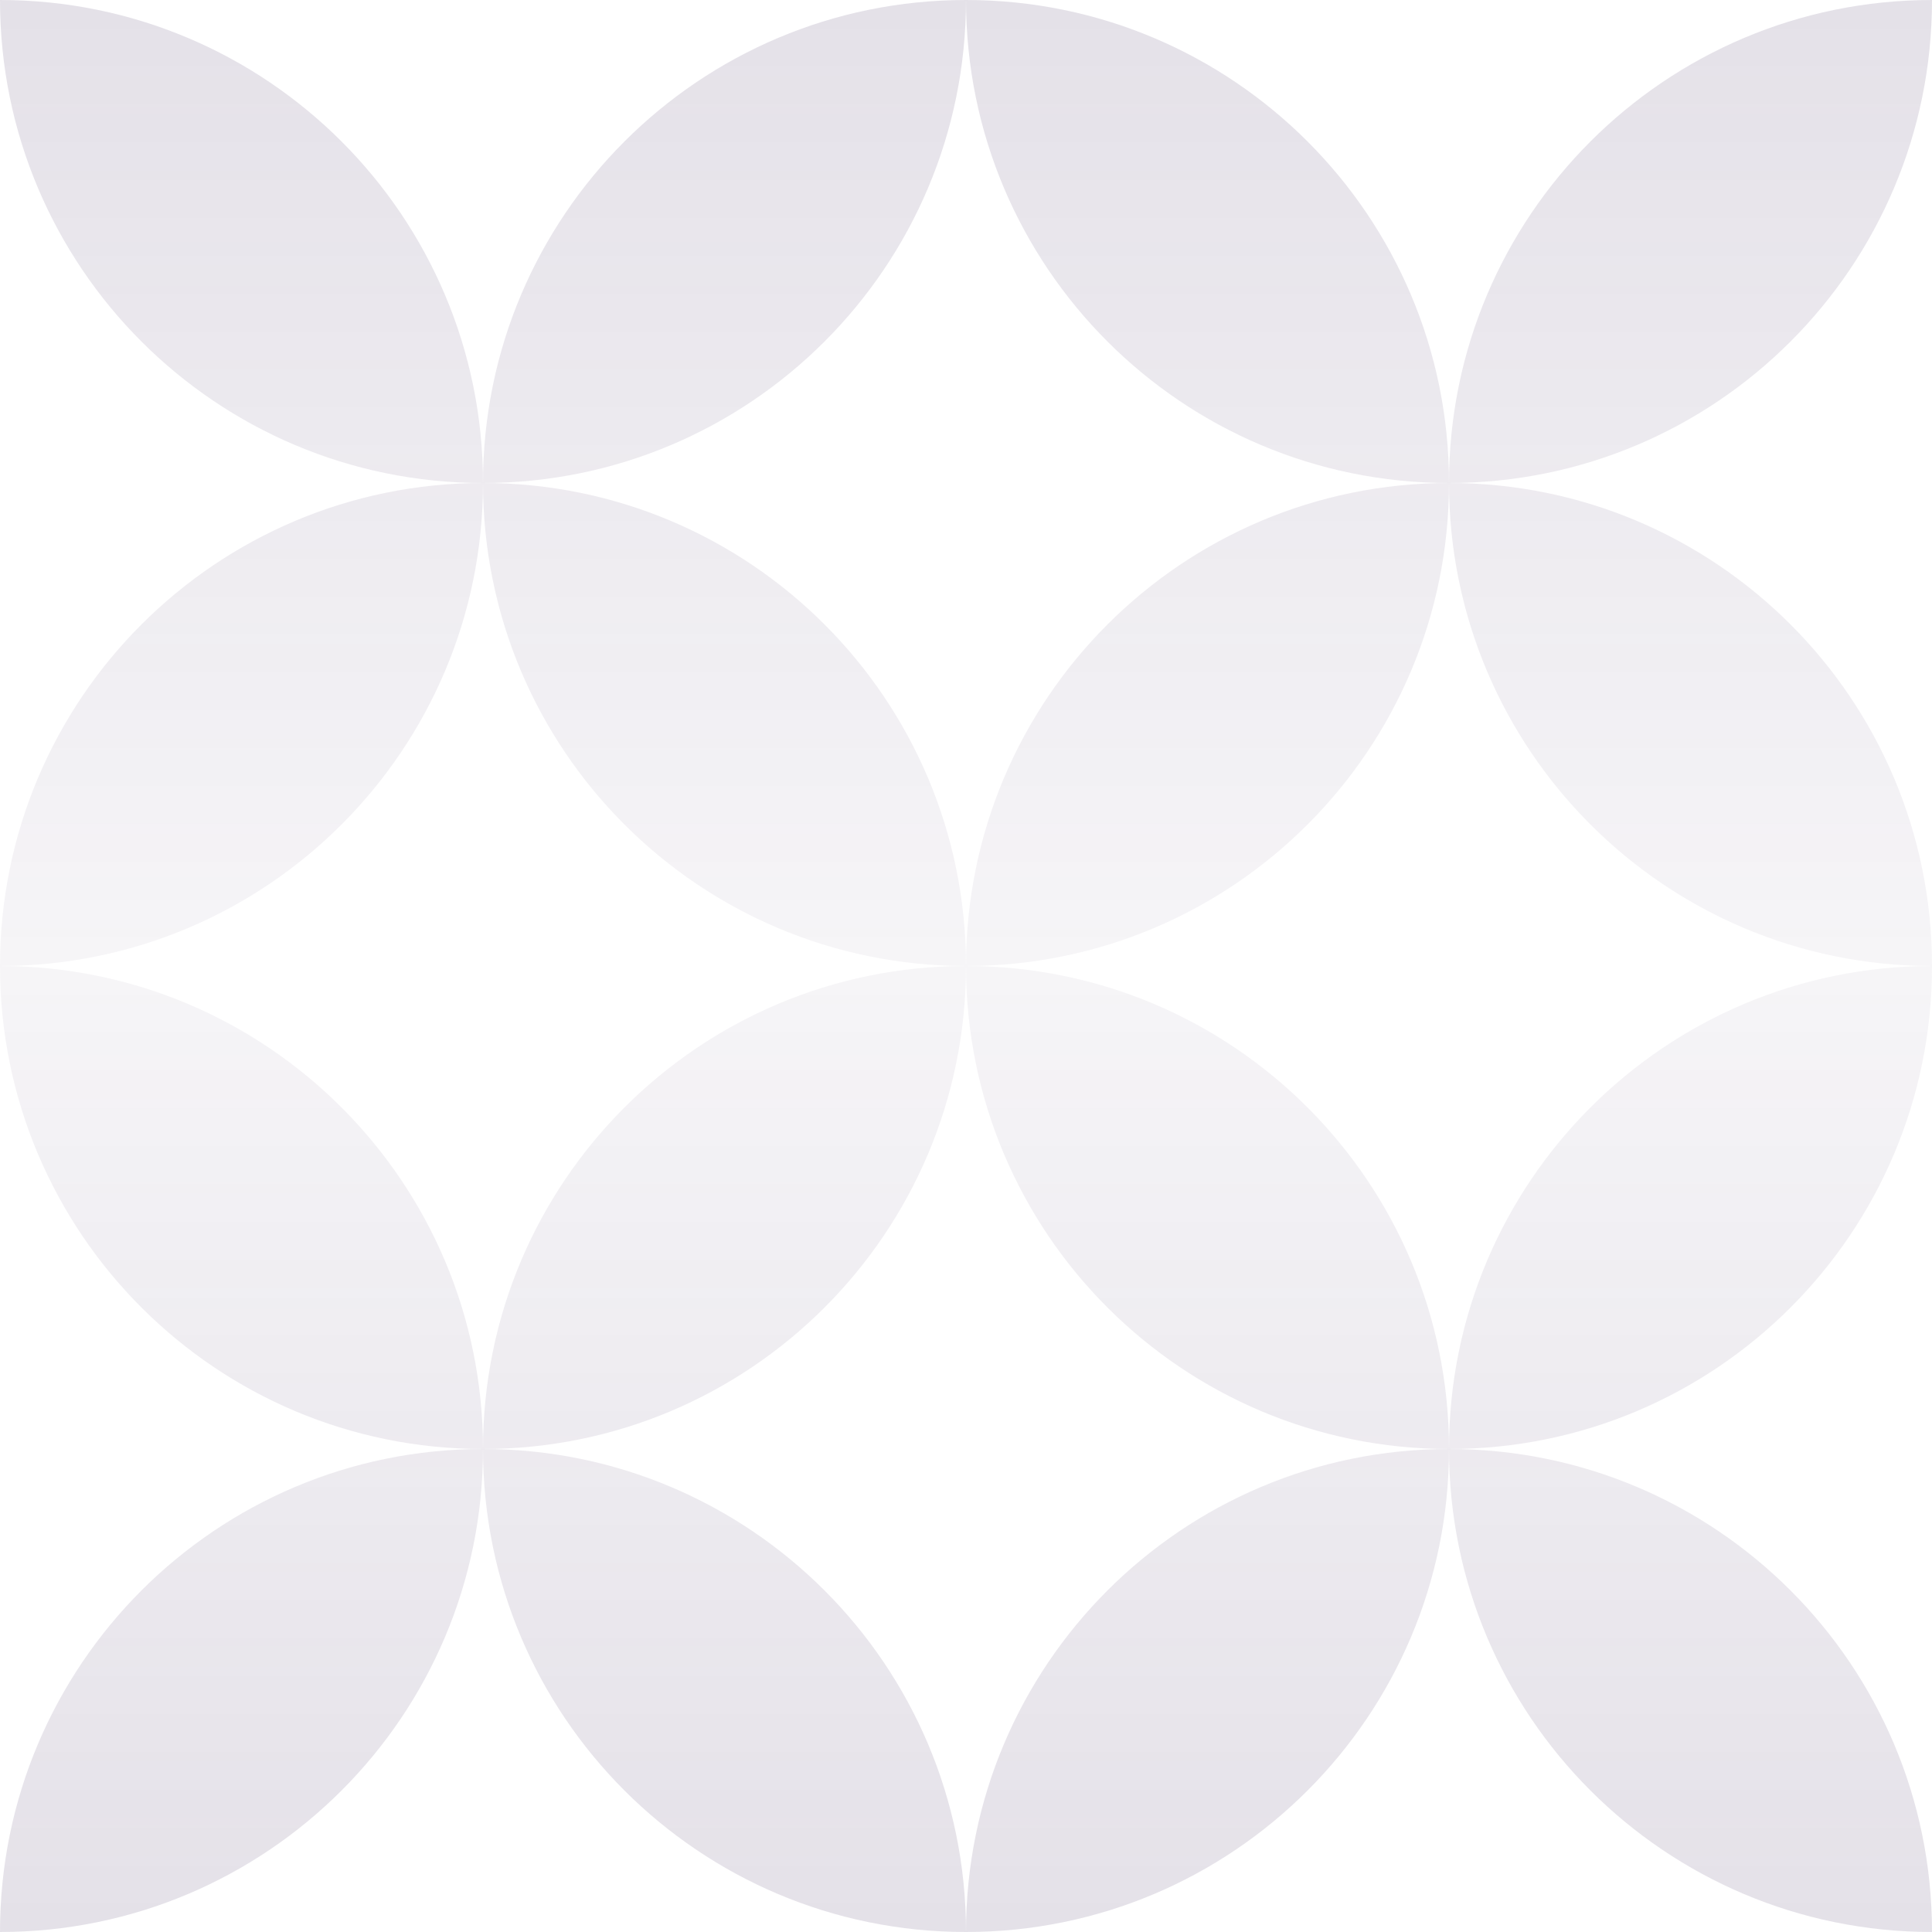 <svg width="200" height="200" viewBox="0 0 200 200" fill="none" xmlns="http://www.w3.org/2000/svg"> 
  <g clip-path="url(#clip0_238_1161)"> 
    <path fill-rule="evenodd" clip-rule="evenodd" d="M0 0C27.614 0 50 22.386 50 50C22.386 50 0 27.614 0 0ZM100 0C72.386 0 50 22.386 50 50C22.386 50 0 72.386 0 100C0 127.614 22.386 150 50 150C22.386 150 0 172.386 0 200C27.614 200 50 177.614 50 150C50 177.614 72.386 200 100 200C127.614 200 150 177.614 150 150C150 177.614 172.386 200 200 200C200 172.386 177.614 150 150 150C177.614 150 200 127.614 200 100C200 72.386 177.614 50 150 50C177.614 50 200 27.614 200 0C172.386 0 150 22.386 150 50C150 22.386 127.614 0 100 0ZM150 150C150 122.386 127.614 100 100 100C100 127.614 122.386 150 150 150ZM100 100C127.614 100 150 77.614 150 50C150 77.614 172.386 100 200 100C172.386 100 150 122.386 150 150C122.386 150 100 172.386 100 200C100 172.386 77.614 150 50 150C77.614 150 100 127.614 100 100ZM100 100C72.386 100 50 122.386 50 150C50 122.386 27.614 100 0 100C27.614 100 50 77.614 50 50C50 77.614 72.386 100 100 100ZM100 100C100 72.386 122.386 50 150 50C122.386 50 100 27.614 100 0C100 27.614 77.614 50 50 50C77.614 50 100 72.386 100 100Z" fill="url(#paint0_linear_238_1161)"/> 
  </g> 
  <defs> 
    <linearGradient id="paint0_linear_238_1161" x1="0%" y1="0%" x2="0%" y2="100%" gradientUnits="userSpaceOnUse"> 
    <stop offset="0%" stop-color="rgba(76, 54, 102, 0.15)"/> 
    <stop offset="25%" stop-color="rgba(76, 54, 102, 0.1)"/>
    <stop offset="50%" stop-color="rgba(76, 54, 102, 0.05)"/>
    <stop offset="75%" stop-color="rgba(76, 54, 102, 0.1)"/>
    <stop offset="100%" stop-color="rgba(76, 54, 102, 0.15)"/>
    </linearGradient> 
    <clipPath id="clip0_238_1161"> <rect width="200" height="200" fill="white"/> 
    </clipPath> 
  </defs> 
</svg>
